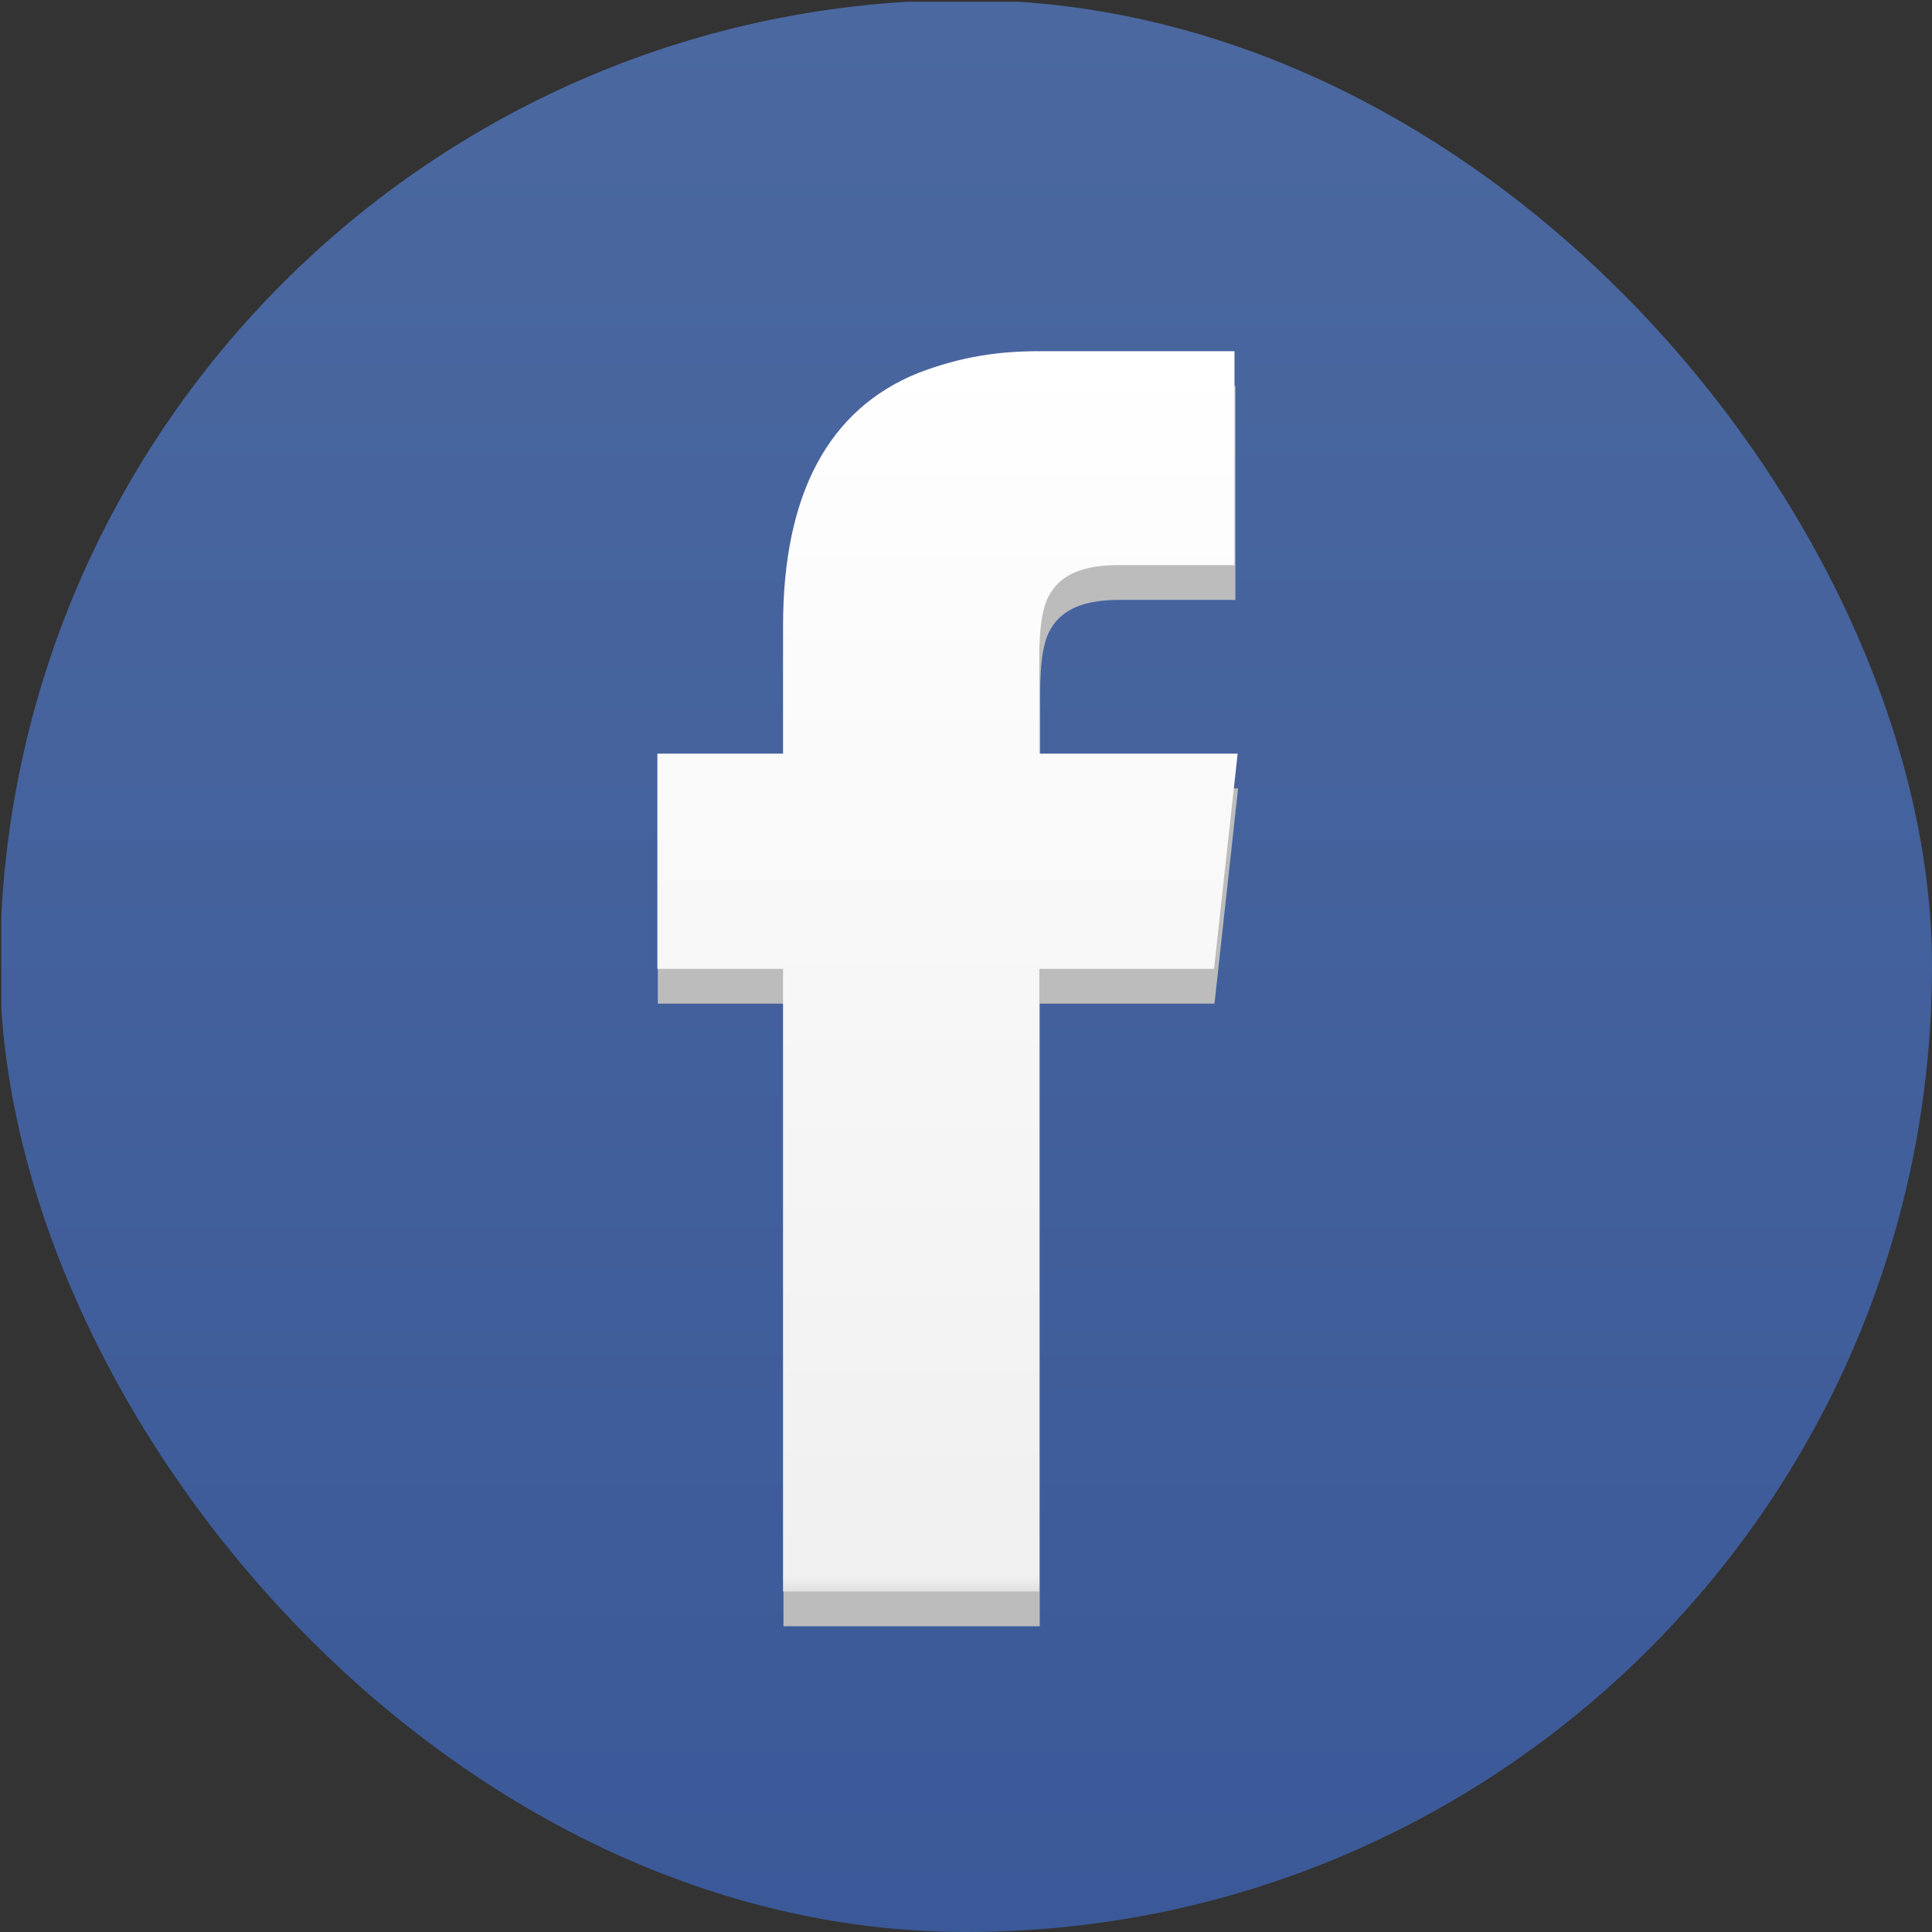 <svg width="36" height="36" viewBox="0 0 36 36" fill="none" xmlns="http://www.w3.org/2000/svg">
<rect x="0" y="0" width="36" height="36" fill="#333333" stroke="none"/>
<g clip-path="url(#clip0_1430_20334)">
<path d="M36.025 0.033H0.025V36.033H36.025V0.033Z" fill="url(#paint0_linear_1430_20334)"/>
<path d="M19.374 7.192C18.644 7.192 17.938 7.283 17.116 7.599C15.446 8.271 14.599 9.857 14.599 12.307V14.691H12.257V18.702H14.599V30.303H19.374V18.702H22.63L23.07 14.691H19.383V12.889C19.383 12.34 19.441 11.925 19.59 11.701C19.798 11.352 20.205 11.178 20.853 11.178H23.02V7.192H19.391H19.374Z" fill="#BCBCBC"/>
<path d="M19.366 6.544C18.635 6.544 17.929 6.635 17.107 6.951C15.438 7.624 14.591 9.21 14.591 11.659V14.043H12.249V18.054H14.591V29.655H19.366V18.054H22.622L23.062 14.043H19.366V12.241C19.366 11.693 19.424 11.277 19.574 11.053C19.781 10.704 20.188 10.53 20.836 10.53H23.003V6.544H19.374H19.366Z" fill="url(#paint1_linear_1430_20334)"/>
</g>
<defs>
<linearGradient id="paint0_linear_1430_20334" x1="18.028" y1="0.035" x2="18.028" y2="36.035" gradientUnits="userSpaceOnUse">
<stop stop-color="#4B68A0"/>
<stop offset="1" stop-color="#3B5998"/>
</linearGradient>
<linearGradient id="paint1_linear_1430_20334" x1="17.652" y1="6.545" x2="17.652" y2="29.66" gradientUnits="userSpaceOnUse">
<stop stop-color="white"/>
<stop offset="0.988" stop-color="#F0F0F0"/>
<stop offset="1" stop-color="#E1E1E1"/>
</linearGradient>
<clipPath id="clip0_1430_20334">
<rect width="36" height="36" rx="18" fill="white"/>
</clipPath>
</defs>
</svg>
